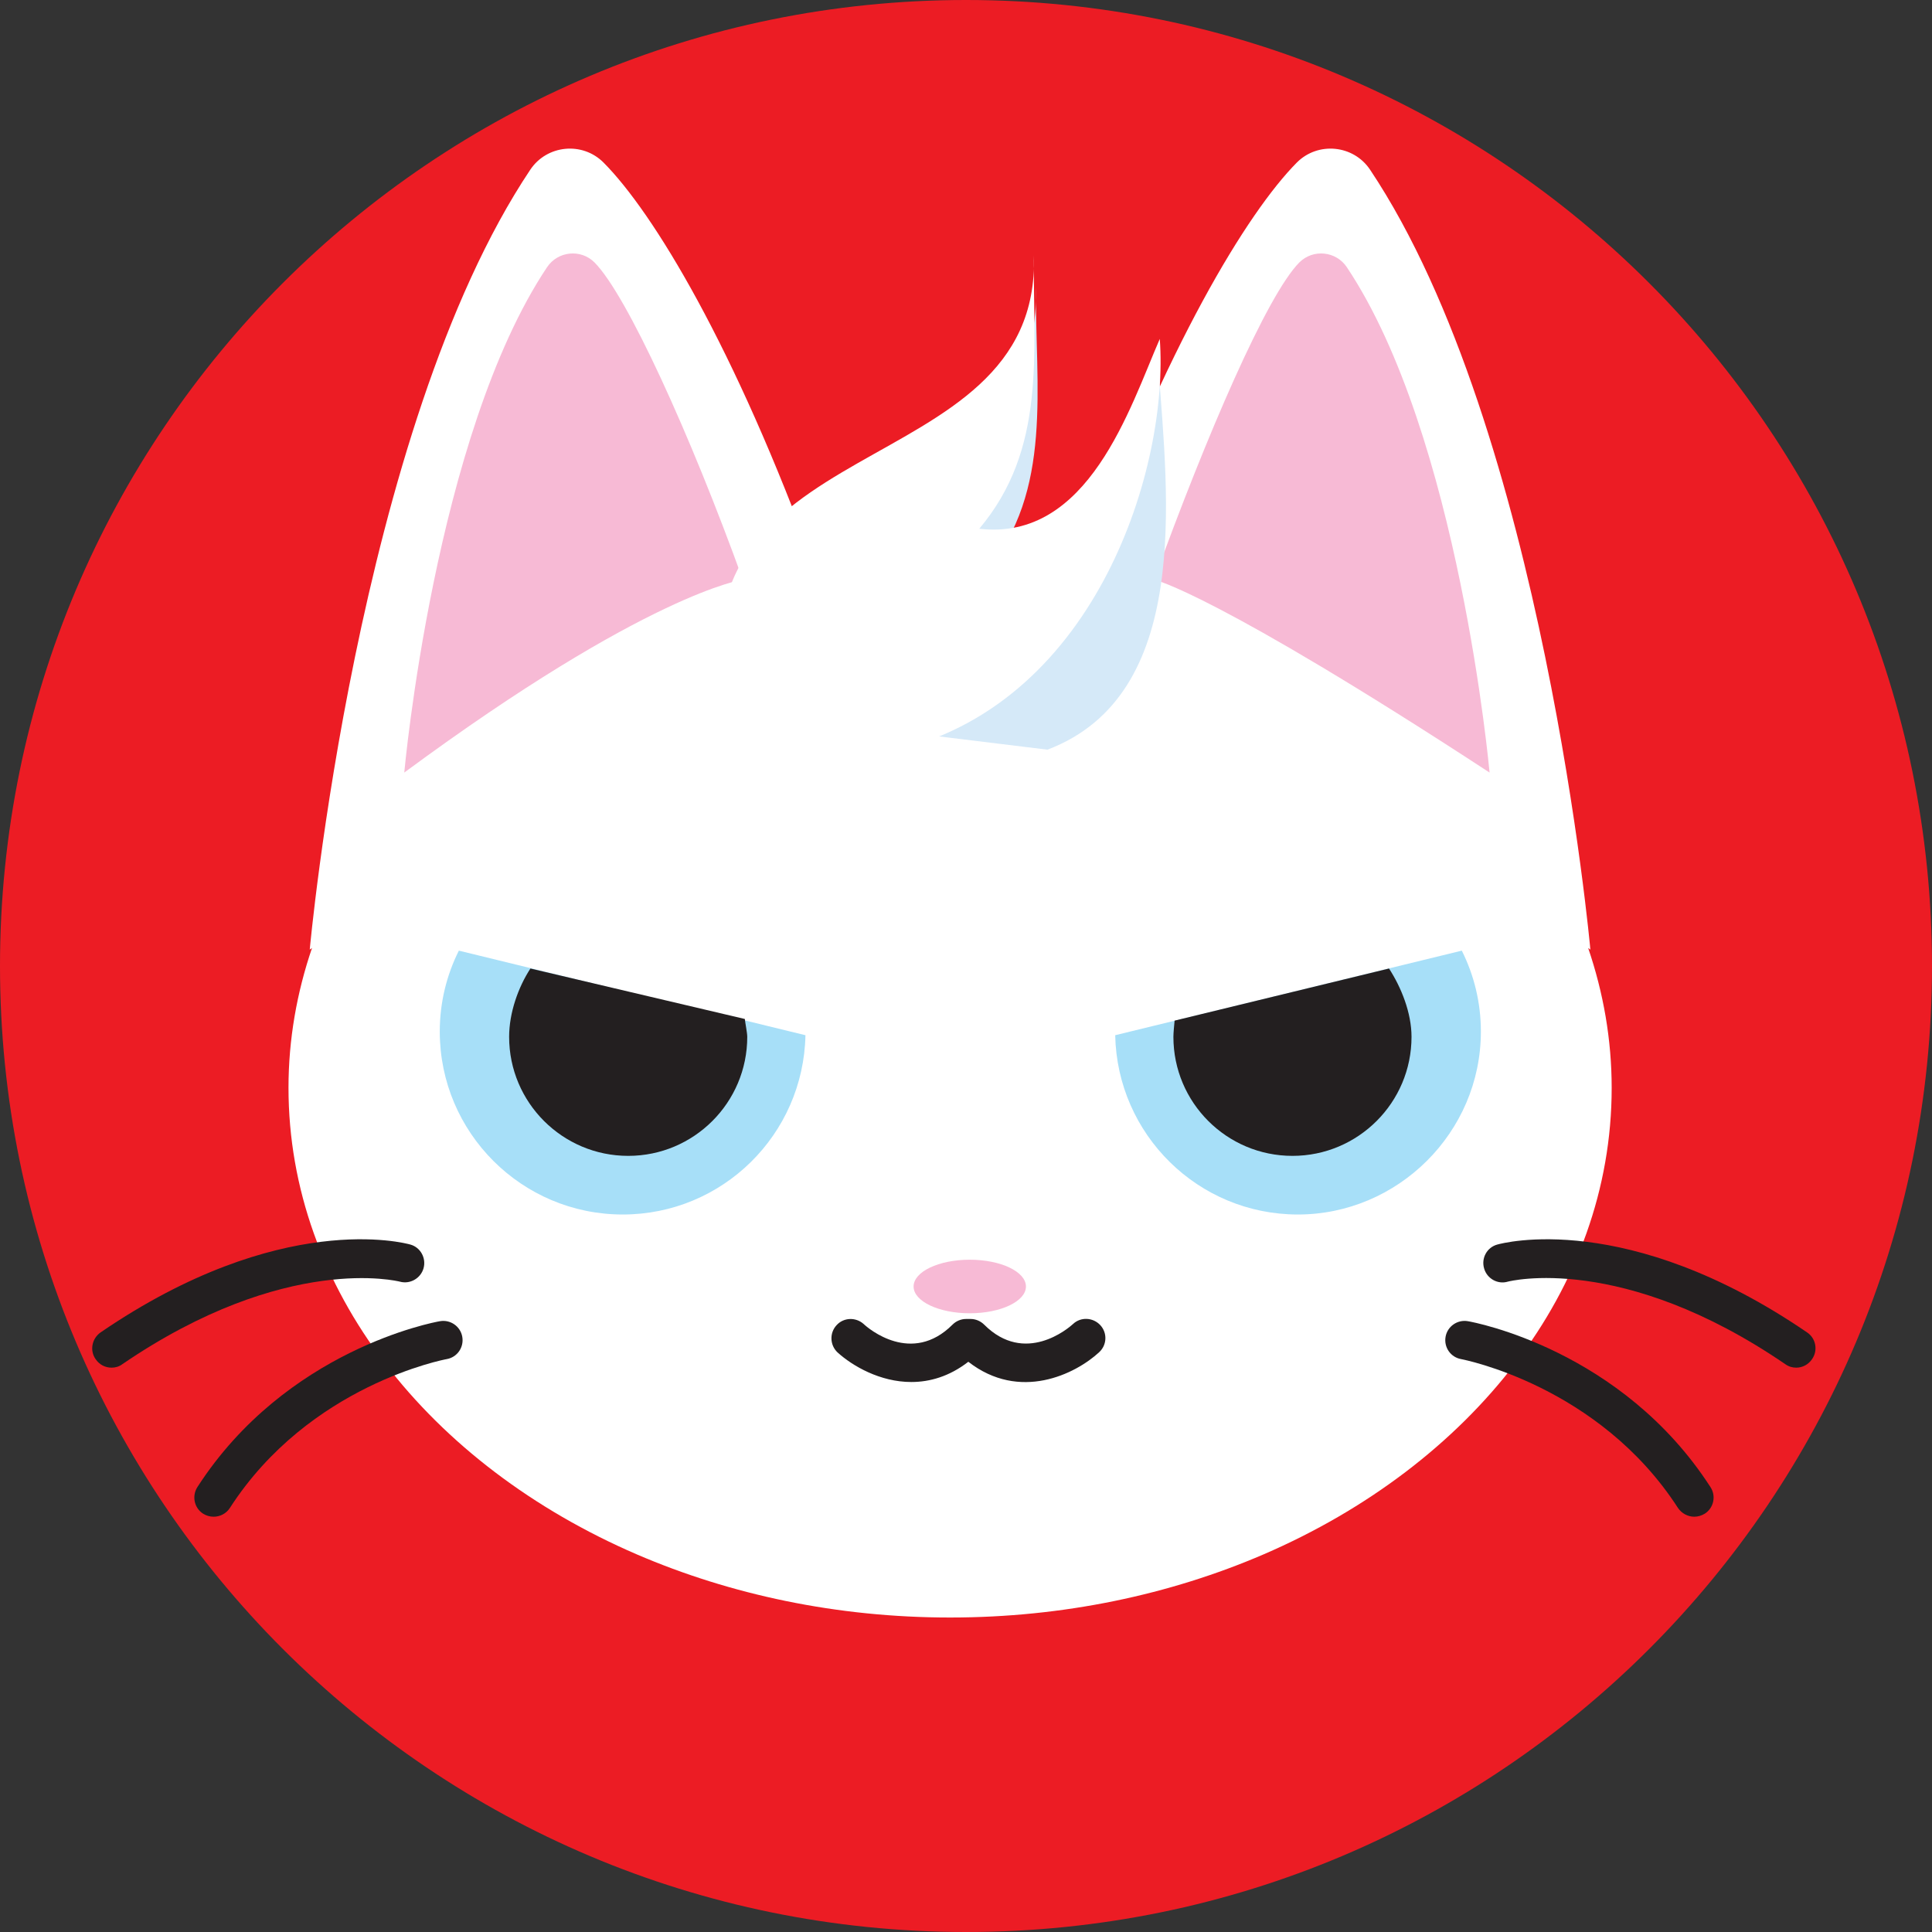 <svg width="40" height="40" viewBox="0 0 40 40" fill="none" xmlns="http://www.w3.org/2000/svg">
<rect x="0" y="0" width="40" height="40" fill="#333333" stroke="none"/>
<g clip-path="url(#clip0_3_21)">
<path d="M20 40C8.954 40 0 31.046 0 20C0 8.954 8.954 0 20 0C31.046 0 40 8.954 40 20C40 31.046 31.046 40 20 40Z" fill="#EC1C24"/>
<path d="M6.46 19.627L6.413 19.661C6.413 19.661 7.388 8.886 10.978 3.515C11.322 2.998 12.057 2.927 12.494 3.364C13.523 4.397 15.207 7.164 16.886 11.783C17.785 11.632 18.717 11.556 19.674 11.556C20.632 11.556 21.564 11.636 22.463 11.783C24.142 7.164 25.826 4.397 26.851 3.364C27.288 2.927 28.023 2.998 28.367 3.515C31.953 8.886 32.927 19.661 32.927 19.661L32.881 19.627C33.196 20.551 33.368 21.521 33.368 22.525C33.368 26.703 30.45 30.331 26.158 32.183C24.227 33.014 22.018 33.489 19.67 33.489C17.323 33.489 15.118 33.014 13.187 32.183C8.891 30.331 5.973 26.699 5.973 22.52C5.973 21.521 6.145 20.551 6.46 19.627Z" fill="white"/>
<path d="M37.19 28.316C37.316 28.316 37.441 28.253 37.517 28.139C37.643 27.959 37.597 27.707 37.412 27.585C33.687 25.04 31.109 25.737 31 25.767C30.786 25.825 30.664 26.048 30.727 26.262C30.786 26.472 31.008 26.598 31.218 26.535C31.248 26.527 33.578 25.93 36.963 28.244C37.034 28.295 37.11 28.316 37.19 28.316Z" fill="#231F20"/>
<path d="M35.077 31.402C35.153 31.402 35.224 31.381 35.296 31.339C35.48 31.221 35.535 30.973 35.413 30.788C33.578 27.946 30.521 27.375 30.391 27.354C30.177 27.316 29.967 27.459 29.929 27.677C29.891 27.895 30.034 28.101 30.252 28.139C30.29 28.147 33.104 28.685 34.741 31.221C34.817 31.334 34.947 31.402 35.077 31.402Z" fill="#231F20"/>
<path d="M2.311 28.316C2.386 28.316 2.466 28.295 2.533 28.244C5.922 25.93 8.257 26.531 8.278 26.535C8.488 26.594 8.71 26.468 8.769 26.258C8.828 26.048 8.706 25.825 8.496 25.767C8.387 25.737 5.809 25.04 2.084 27.585C1.903 27.711 1.853 27.959 1.979 28.139C2.059 28.257 2.181 28.316 2.311 28.316Z" fill="#231F20"/>
<path d="M4.423 31.402C4.553 31.402 4.683 31.339 4.759 31.221C6.405 28.668 9.223 28.143 9.248 28.139C9.466 28.101 9.609 27.895 9.571 27.677C9.533 27.459 9.323 27.316 9.109 27.354C8.979 27.375 5.922 27.946 4.087 30.788C3.969 30.973 4.02 31.221 4.205 31.339C4.272 31.381 4.347 31.402 4.423 31.402Z" fill="#231F20"/>
<path d="M23.089 21.433C23.131 23.491 24.806 25.145 26.872 25.145C28.938 25.145 30.66 23.449 30.66 21.357C30.66 20.753 30.517 20.186 30.265 19.682L23.089 21.433Z" fill="#A7DFF8"/>
<path d="M24.319 21.131C24.311 21.215 24.294 21.383 24.294 21.467C24.294 22.827 25.398 23.931 26.759 23.931C28.119 23.931 29.224 22.827 29.224 21.467C29.224 20.967 29.009 20.438 28.758 20.052L24.319 21.131Z" fill="#231F20"/>
<path d="M16.676 21.433C16.634 23.491 14.959 25.145 12.893 25.145C10.802 25.145 9.105 23.449 9.105 21.357C9.105 20.753 9.248 20.186 9.5 19.682L16.676 21.433Z" fill="#A7DFF8"/>
<path d="M15.421 21.097C15.429 21.181 15.471 21.383 15.471 21.467C15.471 22.827 14.367 23.931 13.006 23.931C11.646 23.931 10.541 22.827 10.541 21.467C10.541 20.967 10.73 20.438 10.982 20.052L15.421 21.097Z" fill="#231F20"/>
<path d="M18.868 28.613C19.246 28.613 19.654 28.5 20.048 28.194C21.111 29.021 22.266 28.45 22.757 27.996C22.921 27.845 22.929 27.593 22.778 27.433C22.627 27.274 22.375 27.261 22.215 27.413C22.119 27.501 21.22 28.269 20.376 27.425C20.3 27.35 20.2 27.308 20.095 27.308H20.002C19.897 27.308 19.796 27.35 19.721 27.425C18.877 28.269 17.978 27.505 17.882 27.413C17.718 27.266 17.466 27.274 17.319 27.438C17.172 27.597 17.18 27.849 17.34 28C17.651 28.282 18.222 28.613 18.868 28.613Z" fill="#231F20"/>
<path d="M20.078 27.19C19.435 27.19 18.915 26.942 18.915 26.636C18.915 26.329 19.435 26.081 20.078 26.081C20.72 26.081 21.241 26.329 21.241 26.636C21.241 26.942 20.72 27.19 20.078 27.19Z" fill="#F7BAD5"/>
<path d="M30.84 15.995C30.84 15.995 30.21 9.012 27.884 5.531C27.662 5.199 27.187 5.148 26.901 5.434C26.234 6.106 24.987 8.991 23.895 12.002C23.895 11.997 25.159 12.283 30.84 15.995Z" fill="#F7BAD5"/>
<path d="M8.37 15.995C8.37 15.995 9 9.012 11.327 5.531C11.549 5.199 12.024 5.148 12.309 5.434C12.977 6.106 14.291 8.991 15.379 12.002C15.383 11.997 13.397 12.283 8.37 15.995Z" fill="#F7BAD5"/>
<path d="M15.673 14.786C14.38 9.948 21.61 10.767 21.447 5.938C21.43 7.991 21.812 10.171 20.414 11.829C22.677 12.094 23.374 9.066 23.987 7.651C24.18 10.288 24.672 14.391 21.686 15.521" fill="#D5E9F8"/>
<path d="M15.089 14.786C13.619 8.768 21.564 10.116 21.405 5.287C21.388 7.34 21.669 9.289 20.275 10.947C22.538 11.212 23.395 8.432 24.012 7.017C24.206 9.654 22.723 14.492 18.612 15.52" fill="white"/>
</g>
<defs>
<clipPath id="clip0_3_21">
<rect width="40" height="40" rx="12" fill="white"/>
</clipPath>
</defs>
</svg>
